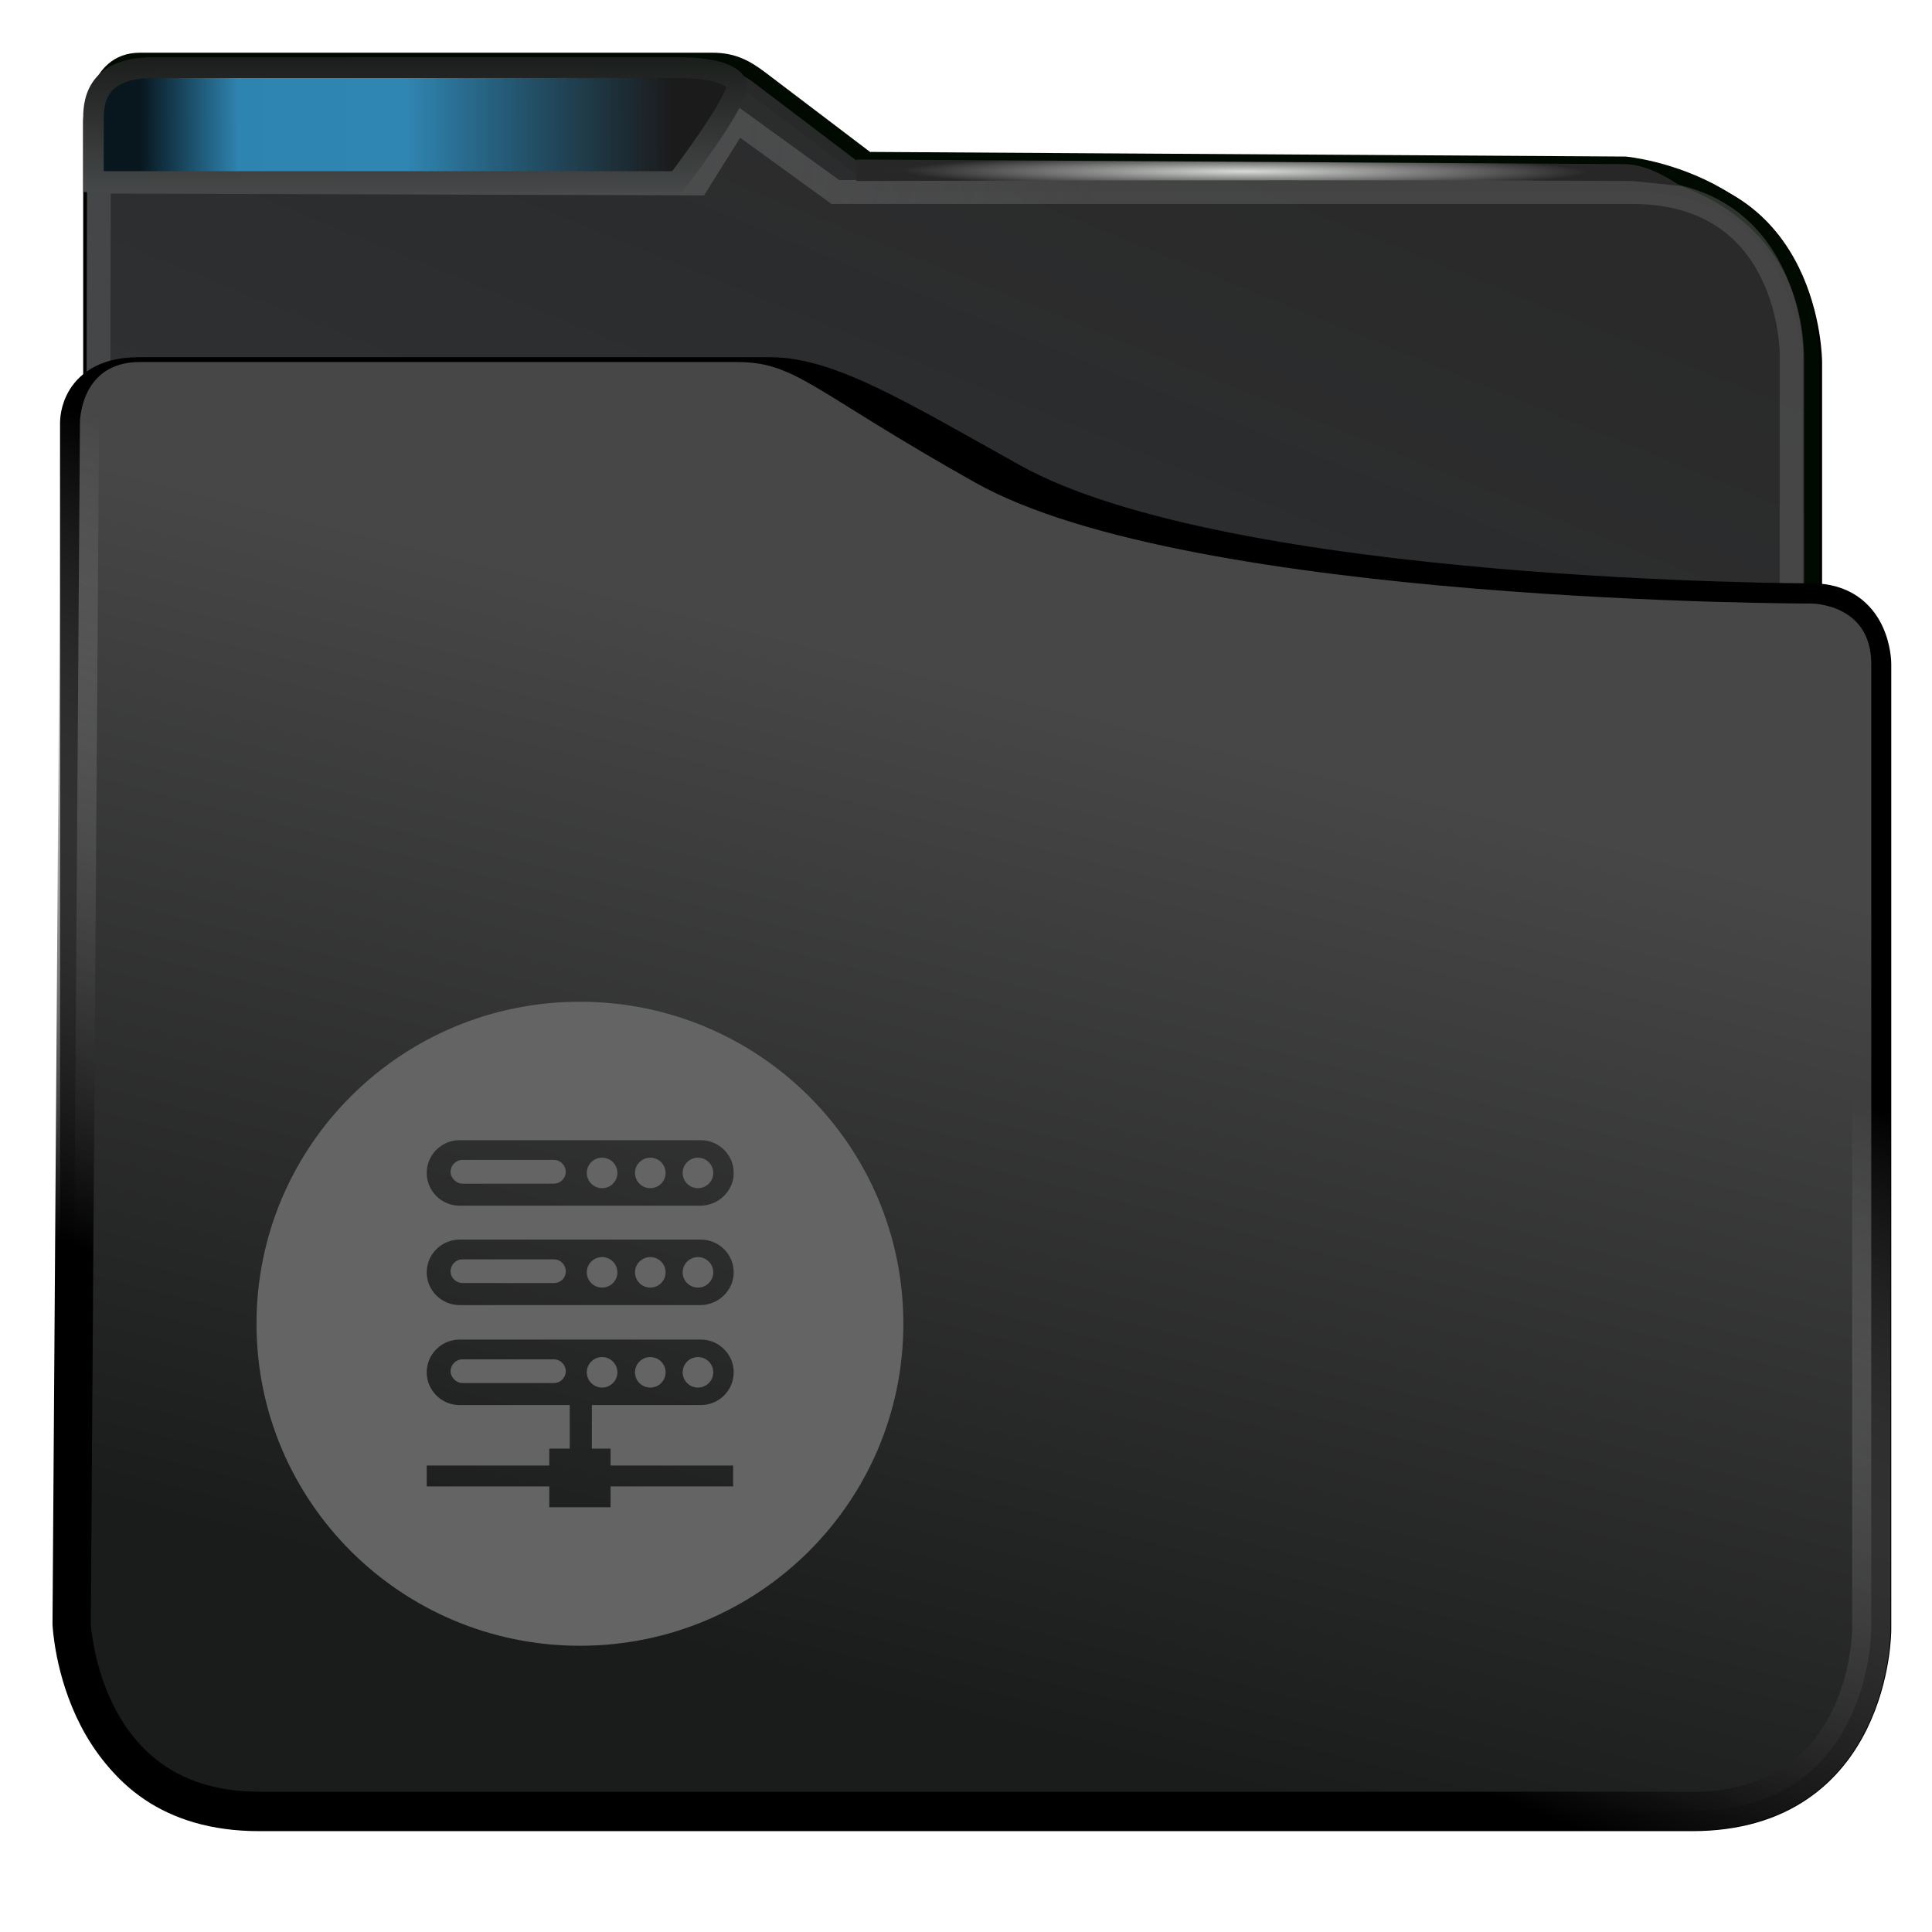 <svg version="1.1" viewBox="0 0 64 64" xmlns="http://www.w3.org/2000/svg" xmlns:xlink="http://www.w3.org/1999/xlink">
<defs>
<style id="current-color-scheme" type="text/css">.ColorScheme-Highlight {
        color:#3daee9;
      }</style>
<linearGradient id="linearGradient6218-8" x1="408.33" x2="437.79" y1="555.74" y2="492.4" gradientTransform="matrix(.49 0 0 .424 -187.99 -204.88)" gradientUnits="userSpaceOnUse">
<stop style="stop-color:#353a3f;stop-opacity:.996" offset="0"/>
<stop style="stop-color:#272727;stop-opacity:.989" offset="1"/>
</linearGradient>
<linearGradient id="linearGradient850-3" x1="392.59" x2="420.29" y1="501.23" y2="503.48" gradientTransform="matrix(.491 0 0 .319 -188.93 -153.06)" gradientUnits="userSpaceOnUse">
<stop style="stop-color:#444647" offset="0"/>
<stop style="stop-color:#696969;stop-opacity:.427" offset="1"/>
</linearGradient>
<radialGradient id="radialGradient6178-3-8" cx="397.99" cy="485.79" r="11.249" gradientTransform="matrix(-5.353e-5 .024 -.512 -.001 269.24 -6.224)" gradientUnits="userSpaceOnUse">
<stop style="stop-color:#d8dbd8" offset="0"/>
<stop style="stop-color:#272727;stop-opacity:.989" offset="1"/>
</radialGradient>
<linearGradient id="linearGradient2676-5" x1="406.46" x2="414.47" y1="539.62" y2="506.87" gradientTransform="matrix(.49 0 0 .499 -187.96 -241.91)" gradientUnits="userSpaceOnUse">
<stop style="stop-color:#1a1b1b" offset="0"/>
<stop style="stop-color:#474747" offset="1"/>
</linearGradient>
<linearGradient id="linearGradient2684-2" x1="395.58" x2="404.77" y1="530.01" y2="505.63" gradientTransform="matrix(.49 0 0 .499 -187.96 -241.91)" gradientUnits="userSpaceOnUse">
<stop offset="0"/>
<stop style="stop-color:#c3c3c3;stop-opacity:0" offset="1"/>
</linearGradient>
<linearGradient id="linearGradient25155-2" x1="21.812" x2="4.004" y1="3.934" y2="4" gradientTransform="matrix(.5 0 0 .5 -.002 5.801e-7)" gradientUnits="userSpaceOnUse">
<stop style="stop-color:#1b1b1b" offset="0"/>
<stop style="stop-color:#090909;stop-opacity:.245" offset=".5"/>
<stop style="stop-color:#010101;stop-opacity:.239" offset=".813"/>
<stop style="stop-opacity:.87" offset="1"/>
</linearGradient>
<linearGradient id="linearGradient24" x1="12.021" x2="12.012" y1="7.281" y2="-.726" gradientTransform="matrix(.5 0 0 .5 -.002 5.801e-7)" gradientUnits="userSpaceOnUse" xlink:href="#linearGradient25029-2"/>
<linearGradient id="linearGradient25029-2" x1="12.021" x2="12.012" y1="7.281" y2="-.726" gradientUnits="userSpaceOnUse">
<stop style="stop-color:#4f5152" offset="0"/>
<stop style="stop-color:#010501" offset="1"/>
</linearGradient>
</defs>
<g transform="matrix(1.978 0 0 2 .676 -.003)">
<path d="m1.224 20.001v-18s0.023-0.856 0.777-0.856c0 0 9.795-0.014 9.947 0l2.489 1.854 12.564 0.001c3 0 3 3 3 3v14" style="fill:none;stroke-width:.345;stroke:#000"/>
<path d="m2 1c-0.777 0-0.777 1-0.777 1v20h28.776s5e-6 -9.622 0-16c0-3-3.121-3.28-3.121-3.28l-12.691-0.077-1.778-1.335c-0.26-0.195-0.473-0.308-0.823-0.308z" style="fill:url(#linearGradient6218-8);stroke-linecap:round;stroke-linejoin:bevel;stroke-width:.251;stroke:#000a00"/>
<path d="m1.278 19.054 0.037-16.044 10.026 0.029 0.658-1.039 1.649 1.182h13.351c2.662 0 2.662 2.662 2.662 2.662v9" style="fill:none;stroke-width:.396px;stroke:url(#linearGradient850-3)"/>
<path d="m14 2.643v0.357s8.677-0.028 13-5e-7l0.798 0.081s-0.496-0.358-0.919-0.361c-0.003-1.93e-5 -12.879-0.077-12.879-0.077z" style="fill:url(#radialGradient6178-3-8);stroke-width:.333"/>
<path d="m0.998 6.997v20s0 3 3 3c0 0 19.668 5.4e-4 24 0 3-3.51e-4 3-3 3-3 2.25e-4 -4.33 0-16 0-16s0-1-1-1c0 0-9.803 0-13.425-2-1.909-1.054-3.049-1.745-4.021-1.745h-10.574c-1 0-0.979 0.745-0.979 0.745z" style="fill:none;stroke-linejoin:round;stroke-width:.668;stroke:#000"/>
<path d="m0.858 26.894s0.131 3.104 3.139 3.104c4.734 4.99e-4 19.669 0 24 0 3 0 3-3 3-3v-16c0-1-1-1-1-1s-10.387 0.006-14-2c-2.755-1.53-3-2-4-2h-10c-1 0-1 1-1 1z" style="fill:url(#linearGradient2676-5);stroke-linejoin:round;stroke-width:.641;stroke:url(#linearGradient2684-2)"/>
<path class="ColorScheme-Highlight" d="m1.223 2 1.1e-6 1h9.777v-1.856l-8.777-1.2e-6c-1 1.2e-6 -1 0.856-1 0.856z" style="color:#3daee9;fill:currentColor;mix-blend-mode:normal;stroke-width:.5"/>
<path d="m2.223 1.122c-1 0-1 0.623-1 0.878v1.01h9.777s1.044-1.351 1-1.613c-0.139-0.255-0.719-0.276-1-0.276z" style="color:#3daee9;fill:url(#linearGradient25155-2);stroke-width:.345;stroke:url(#linearGradient24)"/>
<path d="m2.223 1.39c-1 0-1 0.623-1 0.878v0.742h9.86s0.593-0.861 0.917-1.368c-0.166-0.205-0.719-0.252-1-0.252z" style="color:#3daee9;fill:none;stroke-width:.345;stroke:url(#linearGradient24)"/>
</g>
<g transform="translate(100.08 44.156)">
<path d="m-79.628-2.008c0 0.279-0.227 0.505-0.507 0.505-0.28 0-0.507-0.226-0.507-0.505 0-0.279 0.227-0.505 0.507-0.505 0.28 0 0.507 0.226 0.507 0.505" style="fill:#646464;stroke-width:.043"/>
<path d="m-81.733 0.874h-3.026c-0.226 0-0.395 0.187-0.395 0.393 0 0.206 0.188 0.393 0.395 0.393h3.026c0.226 0 0.395-0.187 0.395-0.393 0-0.206-0.169-0.393-0.395-0.393z" style="fill:#646464;stroke-width:.043"/>
<path d="m-78.031-2.008c0 0.279-0.227 0.505-0.507 0.505-0.28 0-0.507-0.226-0.507-0.505 0-0.279 0.227-0.505 0.507-0.505 0.28 0 0.507 0.226 0.507 0.505" style="fill:#646464;stroke-width:.043"/>
<path d="m-79.628 1.304c0 0.279-0.227 0.505-0.507 0.505-0.28 0-0.507-0.226-0.507-0.505 0-0.279 0.227-0.505 0.507-0.505 0.28 0 0.507 0.226 0.507 0.505" style="fill:#646464;stroke-width:.043"/>
<path d="m-76.452-2.008c0 0.279-0.227 0.505-0.507 0.505-0.28 0-0.507-0.226-0.507-0.505 0-0.279 0.227-0.505 0.507-0.505 0.28 0 0.507 0.226 0.507 0.505" style="fill:#646464;stroke-width:.043"/>
<path d="m-76.452 1.304c0 0.279-0.227 0.505-0.507 0.505-0.28 0-0.507-0.226-0.507-0.505 0-0.279 0.227-0.505 0.507-0.505 0.28 0 0.507 0.226 0.507 0.505" style="fill:#646464;stroke-width:.043"/>
<path d="m-78.031 1.304c0 0.279-0.227 0.505-0.507 0.505-0.28 0-0.507-0.226-0.507-0.505 0-0.279 0.227-0.505 0.507-0.505 0.28 0 0.507 0.226 0.507 0.505" style="fill:#646464;stroke-width:.043"/>
<path d="m-81.733-2.439h-3.026c-0.226 0-0.395 0.187-0.395 0.393 0 0.225 0.188 0.393 0.395 0.393h3.026c0.226 0 0.395-0.168 0.395-0.393 0-0.206-0.169-0.393-0.395-0.393z" style="fill:#646464;stroke-width:.043"/>
<path d="m-80.869-10.972c-5.921 0-10.714 4.772-10.714 10.667s4.793 10.667 10.714 10.667c5.921 0 10.714-4.772 10.714-10.667s-4.793-10.667-10.714-10.667zm1.015 14.802v0.561h4.06v0.692h-4.06v0.692h-2.03v-0.692h-4.06v-0.692h4.06v-0.561h0.677v-1.441h-3.647c-0.602 0-1.09-0.487-1.09-1.085 0-0.599 0.489-1.085 1.09-1.085h7.989c0.602 0 1.09 0.487 1.09 1.085 0 0.599-0.489 1.085-1.09 1.085h-3.609v1.441zm2.97-4.753h-7.97c-0.602 0-1.09-0.487-1.09-1.085 0-0.599 0.489-1.085 1.09-1.085h7.989c0.602 0 1.09 0.487 1.09 1.085 0 0.599-0.507 1.085-1.109 1.085zm0-3.293h-7.97c-0.602 0-1.09-0.487-1.09-1.085 0-0.599 0.489-1.085 1.09-1.085h7.989c0.602 0 1.09 0.487 1.09 1.085 0 0.599-0.507 1.085-1.109 1.085z" style="fill:#646464;stroke-width:.043"/>
<path d="m-78.031-5.301c0 0.279-0.227 0.505-0.507 0.505-0.28 0-0.507-0.226-0.507-0.505 0-0.279 0.227-0.505 0.507-0.505 0.28 0 0.507 0.226 0.507 0.505" style="fill:#646464;stroke-width:.043"/>
<path d="m-79.628-5.301c0 0.279-0.227 0.505-0.507 0.505-0.28 0-0.507-0.226-0.507-0.505 0-0.279 0.227-0.505 0.507-0.505 0.28 0 0.507 0.226 0.507 0.505" style="fill:#646464;stroke-width:.043"/>
<path d="m-76.452-5.301c0 0.279-0.227 0.505-0.507 0.505-0.28 0-0.507-0.226-0.507-0.505 0-0.279 0.227-0.505 0.507-0.505 0.28 0 0.507 0.226 0.507 0.505" style="fill:#646464;stroke-width:.043"/>
<path d="m-81.733-5.732h-3.026c-0.226 0-0.395 0.187-0.395 0.393 0 0.206 0.188 0.393 0.395 0.393h3.026c0.226 0 0.395-0.187 0.395-0.393 0-0.206-0.169-0.393-0.395-0.393z" style="fill:#646464;stroke-width:.043"/>
</g>
</svg>
